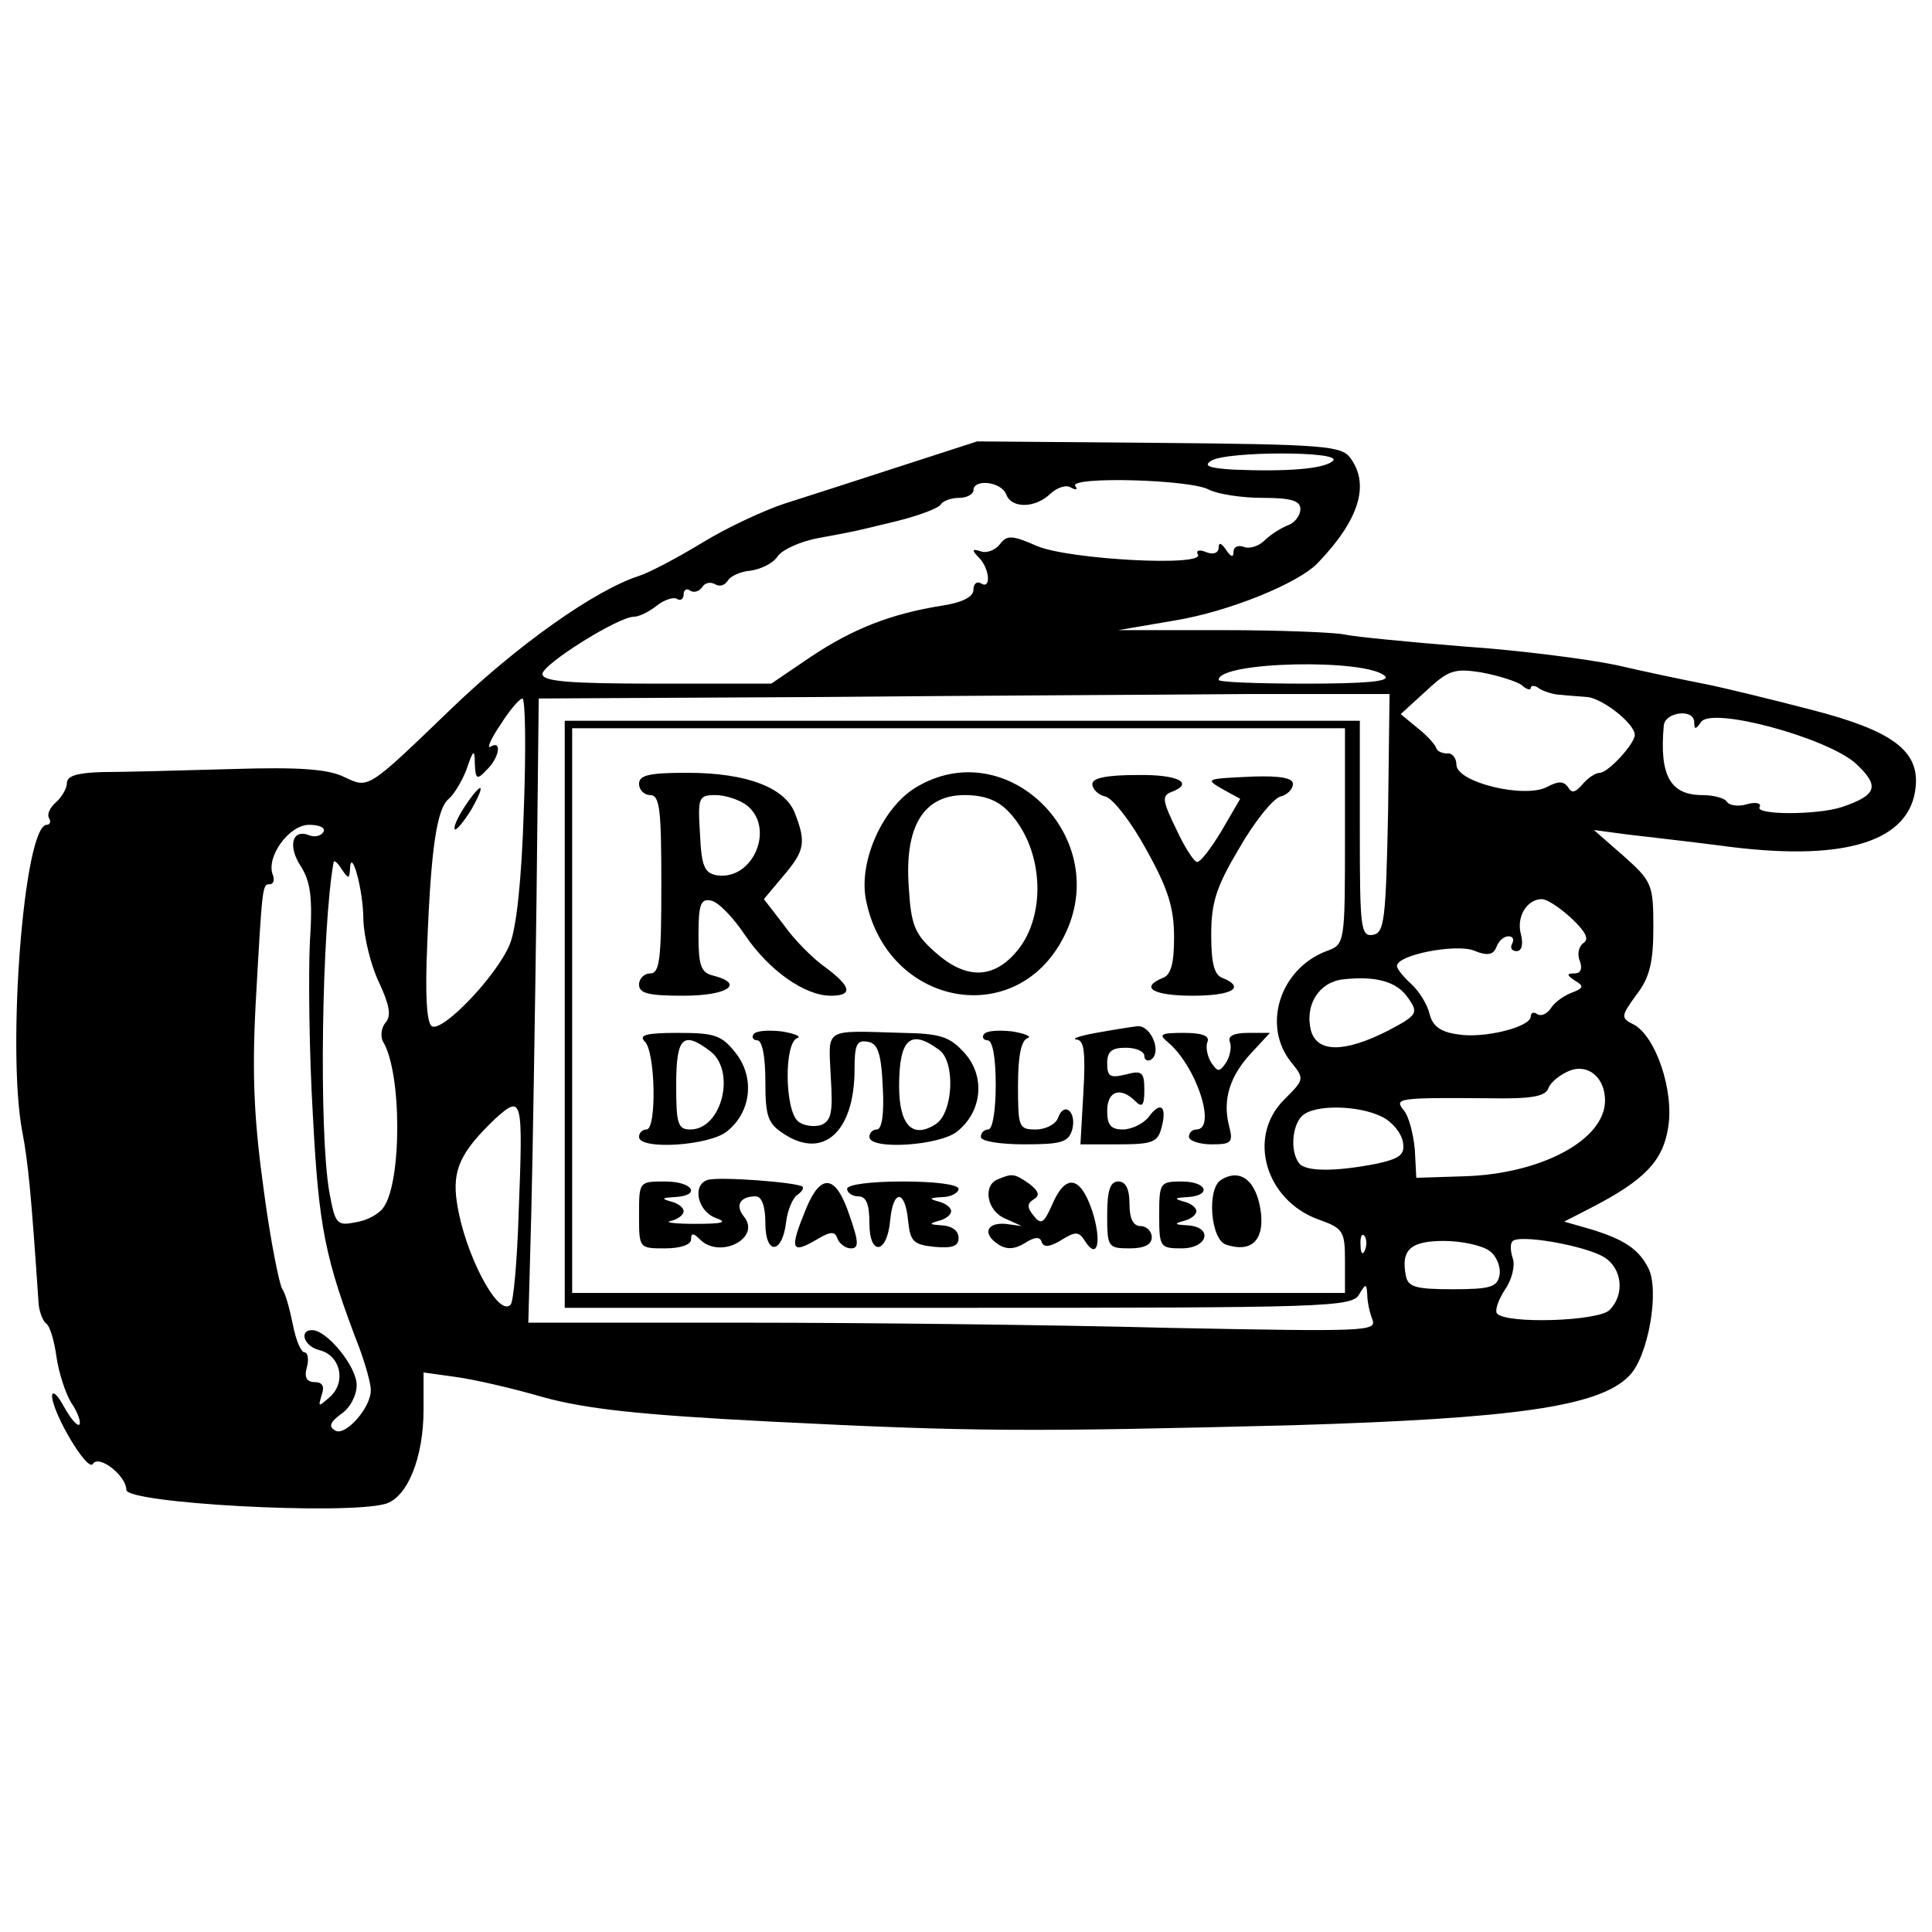 <?xml version="1.0" standalone="no"?>
<!DOCTYPE svg PUBLIC "-//W3C//DTD SVG 20010904//EN"
 "http://www.w3.org/TR/2001/REC-SVG-20010904/DTD/svg10.dtd">
<svg version="1.0" xmlns="http://www.w3.org/2000/svg"
 width="260pt" height="260pt" viewBox="0 0 260 260"
 preserveAspectRatio="xMidYMid meet">
<g transform="translate(0,260) scale(0.1,-0.1)"
fill="#000000" stroke="none">
<path d="M1210 1972 c-58 -19 -127 -41 -155 -50 -27 -9 -77 -32 -111 -53 -33
-20 -71 -40 -84 -44 -59 -19 -164 -93 -255 -181 -111 -107 -109 -105 -141 -90
-22 11 -60 14 -154 11 -69 -2 -146 -4 -172 -4 -34 -1 -48 -5 -48 -15 0 -7 -7
-19 -15 -26 -8 -7 -12 -16 -9 -21 3 -5 1 -9 -3 -9 -31 0 -54 -303 -33 -413 8
-42 12 -84 22 -232 1 -11 6 -23 10 -26 5 -3 11 -23 14 -45 3 -21 12 -49 20
-62 9 -13 13 -26 11 -29 -3 -3 -12 8 -21 24 -8 15 -15 22 -16 15 0 -23 48
-104 55 -92 8 13 45 -16 45 -35 0 -18 292 -34 348 -19 30 8 52 62 52 127 l0
50 43 -6 c23 -3 76 -15 117 -27 58 -16 129 -24 305 -33 276 -14 349 -14 705
-5 297 9 412 25 452 66 26 25 42 116 26 146 -13 25 -32 38 -78 52 l-35 10 35
18 c74 38 98 64 105 109 8 50 -17 122 -46 138 -18 9 -18 11 3 40 18 23 23 44
23 91 0 58 -2 62 -40 96 l-40 35 45 -6 c25 -3 88 -10 141 -17 156 -19 240 9
247 81 5 49 -32 76 -141 104 -54 14 -119 30 -145 35 -26 5 -78 16 -117 25 -38
8 -131 20 -205 25 -74 6 -146 13 -160 16 -13 3 -88 6 -165 6 l-140 0 76 13
c73 12 166 50 192 77 56 58 71 106 44 142 -12 16 -36 18 -258 20 l-244 2 -105
-34z m584 8 c-11 -11 -61 -15 -134 -12 -33 2 -41 5 -30 12 21 13 177 13 164 0z
m-167 -39 c12 -6 44 -11 72 -11 39 0 51 -4 51 -15 0 -9 -8 -19 -17 -22 -10 -4
-24 -13 -32 -21 -7 -7 -20 -11 -27 -8 -8 3 -14 0 -14 -7 0 -8 -4 -6 -10 3 -6
9 -10 11 -10 3 0 -7 -7 -10 -17 -6 -9 4 -14 2 -11 -3 11 -17 -173 -7 -216 11
-34 15 -41 15 -50 3 -6 -8 -18 -13 -26 -10 -12 4 -13 2 -2 -9 14 -15 16 -43 2
-34 -5 3 -10 0 -10 -9 0 -9 -15 -17 -42 -21 -69 -11 -120 -31 -177 -69 l-53
-36 -154 0 c-119 0 -154 3 -154 13 0 13 102 77 123 77 7 0 21 7 31 15 10 8 23
12 27 9 5 -3 9 0 9 6 0 6 4 9 9 5 5 -3 12 -1 16 5 4 6 11 7 17 4 6 -4 13 -2
17 4 4 7 18 13 31 14 14 2 31 10 37 20 7 9 32 20 55 24 54 10 44 8 106 23 28
7 55 17 58 22 3 5 14 9 25 9 10 0 19 5 19 10 0 16 37 12 44 -5 7 -20 40 -19
60 1 9 8 21 12 27 8 7 -4 10 -3 6 2 -8 13 155 9 180 -5z m237 -251 c7 -7 -26
-10 -107 -10 -64 0 -117 2 -117 5 0 25 200 29 224 5z m184 -12 c6 -6 12 -7 12
-4 0 4 6 4 12 -1 7 -4 20 -8 28 -8 8 -1 24 -2 36 -3 21 -2 64 -36 64 -51 0
-12 -36 -51 -47 -51 -6 0 -16 -7 -23 -15 -10 -12 -15 -13 -20 -4 -6 8 -13 8
-28 0 -30 -16 -122 6 -122 30 0 9 -6 16 -12 15 -7 0 -14 3 -15 7 -1 4 -12 17
-25 27 l-23 19 34 31 c30 28 38 31 75 25 22 -4 47 -12 54 -17z m-180 -172 c-3
-144 -5 -161 -20 -164 -17 -3 -18 9 -18 142 l0 146 -535 0 -535 0 0 -395 0
-395 530 0 c493 0 530 1 539 18 9 15 10 15 11 0 0 -9 3 -24 7 -34 6 -16 -12
-16 -273 -11 -153 4 -410 7 -571 7 l-292 0 4 148 c2 81 5 270 7 419 l3 273
380 2 c209 2 467 3 573 4 l192 0 -2 -160z m-1163 6 c-3 -97 -10 -161 -19 -183
-18 -43 -91 -119 -105 -110 -7 5 -9 44 -6 111 5 129 13 182 29 195 7 6 18 24
24 40 9 27 11 27 11 7 1 -21 3 -22 16 -8 17 16 21 41 5 31 -5 -3 0 10 13 29
12 19 25 35 30 36 4 0 5 -67 2 -148z m1575 116 c0 -10 2 -10 9 0 13 22 171
-21 209 -56 32 -30 28 -42 -19 -58 -33 -11 -118 -11 -111 0 3 5 -5 7 -16 4
-12 -4 -25 -2 -28 3 -3 5 -18 9 -33 9 -43 0 -58 26 -52 93 1 19 41 24 41 5z
m-470 -153 c0 -145 0 -146 -25 -155 -63 -24 -87 -101 -47 -150 18 -22 17 -23
-10 -50 -50 -50 -25 -135 46 -161 34 -12 36 -16 36 -56 l0 -43 -520 0 -520 0
0 380 0 380 520 0 520 0 0 -145z m-1375 5 c-3 -5 -12 -7 -19 -4 -23 9 -29 -15
-11 -42 13 -21 16 -42 12 -102 -2 -43 -1 -147 4 -232 8 -152 16 -193 63 -315
8 -22 15 -47 15 -55 1 -24 -35 -64 -48 -55 -9 5 -7 11 8 22 12 8 21 25 21 39
0 25 -40 74 -60 74 -18 0 -11 -22 10 -27 28 -7 36 -42 15 -62 -17 -15 -17 -15
-12 2 4 11 1 17 -9 17 -11 0 -15 6 -11 20 3 11 1 20 -3 20 -5 0 -12 17 -16 38
-4 20 -10 42 -14 47 -4 6 -16 65 -25 133 -13 94 -16 154 -11 250 9 161 9 162
19 162 5 0 7 6 4 13 -9 24 22 67 49 67 14 0 23 -4 19 -10z m36 -50 c1 32 18
-26 18 -68 1 -24 10 -61 21 -84 14 -30 17 -45 9 -54 -6 -7 -7 -18 -4 -25 26
-41 26 -190 1 -224 -6 -9 -23 -18 -38 -20 -25 -5 -27 -2 -35 42 -14 82 -10
354 6 443 1 3 6 -2 11 -10 9 -13 10 -13 11 0z m1644 -66 c19 -18 24 -28 16
-33 -6 -4 -9 -15 -5 -24 4 -11 1 -17 -7 -17 -11 0 -11 -2 1 -10 12 -7 11 -10
-5 -16 -11 -4 -24 -14 -28 -21 -5 -7 -12 -11 -18 -8 -5 4 -9 2 -9 -3 0 -14
-63 -30 -98 -24 -23 3 -34 11 -38 27 -3 13 -14 31 -25 41 -10 9 -19 20 -19 24
0 15 78 30 103 21 19 -8 27 -6 31 5 3 8 10 14 16 14 6 0 8 -4 5 -10 -3 -5 -1
-10 6 -10 7 0 9 9 6 22 -7 24 8 48 28 48 7 0 25 -12 40 -26z m-220 -107 c14
-20 13 -23 -27 -44 -59 -30 -96 -30 -104 1 -8 34 11 64 43 68 45 5 73 -3 88
-25z m265 -138 c0 -53 -86 -99 -190 -102 l-64 -2 -2 38 c-2 21 -8 45 -15 53
-13 16 -8 17 113 16 58 -1 78 2 82 14 3 8 16 18 28 23 25 10 48 -9 48 -40z
m-1462 -151 c-2 -65 -7 -121 -11 -124 -17 -17 -62 70 -72 137 -7 45 5 69 52
114 36 32 37 28 31 -127z m1162 129 c14 -7 26 -22 28 -34 3 -17 -4 -22 -35
-29 -56 -11 -97 -11 -105 1 -12 16 -9 50 4 63 16 16 76 15 108 -1z m-23 -179
c-3 -8 -6 -5 -6 6 -1 11 2 17 5 13 3 -3 4 -12 1 -19z m322 -10 c24 -15 28 -50
7 -71 -15 -15 -137 -19 -151 -5 -4 3 1 18 10 32 10 14 14 33 11 42 -3 9 -4 19
-1 23 6 11 98 -5 124 -21z m-155 9 c10 -7 16 -22 14 -33 -3 -16 -12 -19 -63
-19 -50 0 -60 3 -63 18 -7 35 6 47 51 47 24 0 51 -6 61 -13z"/>
<path d="M625 1514 c-9 -14 -15 -27 -13 -30 2 -2 12 10 22 26 21 37 15 40 -9
4z"/>
<path d="M860 1545 c0 -8 7 -15 15 -15 13 0 15 -20 15 -120 0 -100 -2 -120
-15 -120 -8 0 -15 -7 -15 -15 0 -12 13 -15 60 -15 59 0 83 16 40 27 -17 4 -20
14 -20 55 0 41 3 49 17 46 10 -2 30 -23 46 -47 32 -47 80 -81 115 -81 30 0 28
12 -7 38 -17 12 -42 37 -56 57 l-27 35 26 31 c29 34 31 45 16 84 -13 35 -65
55 -145 55 -51 0 -65 -3 -65 -15z m144 -28 c40 -30 10 -102 -39 -95 -17 3 -21
12 -23 56 -3 49 -2 52 21 52 13 0 31 -6 41 -13z"/>
<path d="M1232 1540 c-44 -27 -76 -98 -67 -149 27 -145 203 -179 267 -51 67
132 -77 275 -200 200z m126 -33 c48 -51 51 -144 7 -191 -31 -34 -67 -33 -107
3 -27 24 -32 36 -35 87 -6 82 20 124 75 124 27 0 45 -7 60 -23z"/>
<path d="M1470 1545 c0 -7 8 -15 18 -17 10 -3 35 -35 55 -72 29 -52 37 -78 37
-117 0 -35 -4 -51 -15 -55 -32 -13 -13 -24 40 -24 53 0 72 11 40 24 -11 4 -15
20 -15 58 0 44 7 65 38 117 20 35 45 66 55 69 9 2 17 10 17 17 0 8 -17 11 -52
10 -67 -3 -67 -3 -41 -18 l22 -12 -25 -43 c-14 -23 -28 -42 -33 -42 -4 0 -17
20 -28 44 -18 37 -20 45 -7 50 32 12 10 24 -46 23 -40 0 -60 -4 -60 -12z"/>
<path d="M1014 1208 c-3 -4 0 -8 5 -8 7 0 11 -23 11 -55 0 -47 3 -57 25 -71
53 -35 95 3 95 87 0 33 3 40 18 37 13 -2 18 -15 20 -61 2 -35 -1 -57 -8 -57
-5 0 -10 -4 -10 -10 0 -18 96 -12 119 8 33 27 37 74 9 105 -20 22 -32 26 -83
27 -108 3 -100 8 -97 -59 3 -48 1 -59 -13 -65 -10 -3 -24 -1 -31 5 -18 15 -19
106 -1 112 6 2 -3 6 -21 9 -18 2 -35 1 -38 -4z m250 -21 c22 -16 19 -85 -5
-100 -31 -20 -49 -1 -49 51 0 64 15 78 54 49z"/>
<path d="M1324 1208 c-3 -4 0 -8 5 -8 7 0 11 -24 11 -60 0 -33 -4 -60 -10 -60
-5 0 -10 -4 -10 -10 0 -6 26 -10 59 -10 50 0 59 3 64 20 6 24 -11 38 -19 16
-3 -9 -17 -16 -30 -16 -23 0 -24 3 -24 59 0 39 4 61 13 64 6 2 -3 6 -21 9 -18
2 -35 1 -38 -4z"/>
<path d="M1475 1210 c-22 -4 -34 -8 -26 -9 10 -1 12 -17 9 -71 l-4 -70 52 0
c45 0 52 3 57 22 8 29 -1 37 -17 15 -7 -9 -23 -17 -35 -17 -16 0 -21 6 -21 25
0 27 18 33 38 13 9 -9 12 -6 12 15 0 24 -3 27 -25 21 -21 -5 -25 -3 -25 15 0
16 6 21 25 21 14 0 25 -5 25 -11 0 -5 4 -8 9 -5 15 10 0 46 -18 45 -9 -1 -34
-5 -56 -9z"/>
<path d="M868 1198 c14 -14 16 -118 2 -118 -5 0 -10 -4 -10 -10 0 -18 96 -12
119 8 32 26 37 72 11 105 -19 24 -28 27 -78 27 -43 0 -53 -3 -44 -12z m87 -12
c36 -26 17 -106 -26 -106 -17 0 -19 8 -19 60 0 64 9 73 45 46z"/>
<path d="M1571 1198 c39 -32 67 -118 39 -118 -5 0 -10 -4 -10 -10 0 -5 14 -10
30 -10 27 0 30 2 24 25 -9 35 1 67 30 98 l25 27 -29 0 c-19 0 -28 -4 -25 -12
3 -7 0 -20 -5 -28 -9 -13 -11 -13 -20 0 -5 8 -8 21 -5 28 3 8 -7 12 -32 12
-31 0 -34 -2 -22 -12z"/>
<path d="M952 1012 c-21 -7 -13 -42 11 -51 17 -6 10 -8 -28 -8 -27 0 -42 2
-32 4 9 2 17 8 17 13 0 5 -8 11 -17 13 -14 4 -12 5 5 6 36 2 25 21 -13 21 -35
0 -35 0 -35 -45 0 -45 0 -45 35 -45 21 0 35 5 35 12 0 9 3 9 12 0 27 -27 83 2
59 31 -12 15 -5 27 16 27 8 0 13 -13 13 -36 0 -44 23 -42 28 2 2 16 9 32 15
36 6 4 9 9 7 11 -7 6 -114 14 -128 9z"/>
<path d="M1343 1013 c-21 -8 -15 -43 10 -53 l22 -10 -22 3 c-26 2 -31 -14 -9
-28 11 -7 22 -6 35 2 14 9 21 9 23 1 3 -7 11 -6 26 3 19 12 24 12 32 -1 17
-27 23 -1 10 40 -16 48 -36 51 -54 9 -11 -25 -15 -28 -25 -15 -9 11 -9 16 0
22 9 5 7 11 -6 21 -20 14 -23 14 -42 6z"/>
<path d="M1643 1012 c-19 -12 -14 -80 7 -87 33 -11 51 5 47 42 -5 43 -27 62
-54 45z"/>
<path d="M1085 974 c-23 -56 -21 -63 16 -41 17 10 23 10 26 0 3 -7 11 -13 18
-13 11 0 11 8 -2 45 -18 54 -38 57 -58 9z"/>
<path d="M1140 1000 c0 -5 7 -10 15 -10 11 0 15 -11 15 -36 0 -45 24 -42 28 4
4 42 20 41 24 0 3 -29 7 -33 36 -36 24 -2 32 1 32 12 0 10 -9 16 -22 17 -17 1
-19 2 -5 6 9 2 17 8 17 13 0 5 -8 11 -17 13 -14 4 -12 5 5 6 12 0 22 6 22 11
0 6 -32 10 -75 10 -43 0 -75 -4 -75 -10z"/>
<path d="M1490 965 c0 -43 1 -45 30 -45 20 0 30 5 30 15 0 8 -7 15 -15 15 -10
0 -15 10 -15 30 0 20 -5 30 -15 30 -11 0 -15 -12 -15 -45z"/>
<path d="M1560 965 c0 -43 1 -45 30 -45 36 0 43 29 8 31 -17 1 -19 2 -5 6 9 2
17 8 17 13 0 5 -8 11 -17 13 -14 4 -12 5 5 6 33 2 27 21 -8 21 -29 0 -30 -2
-30 -45z"/>
</g>
</svg>
